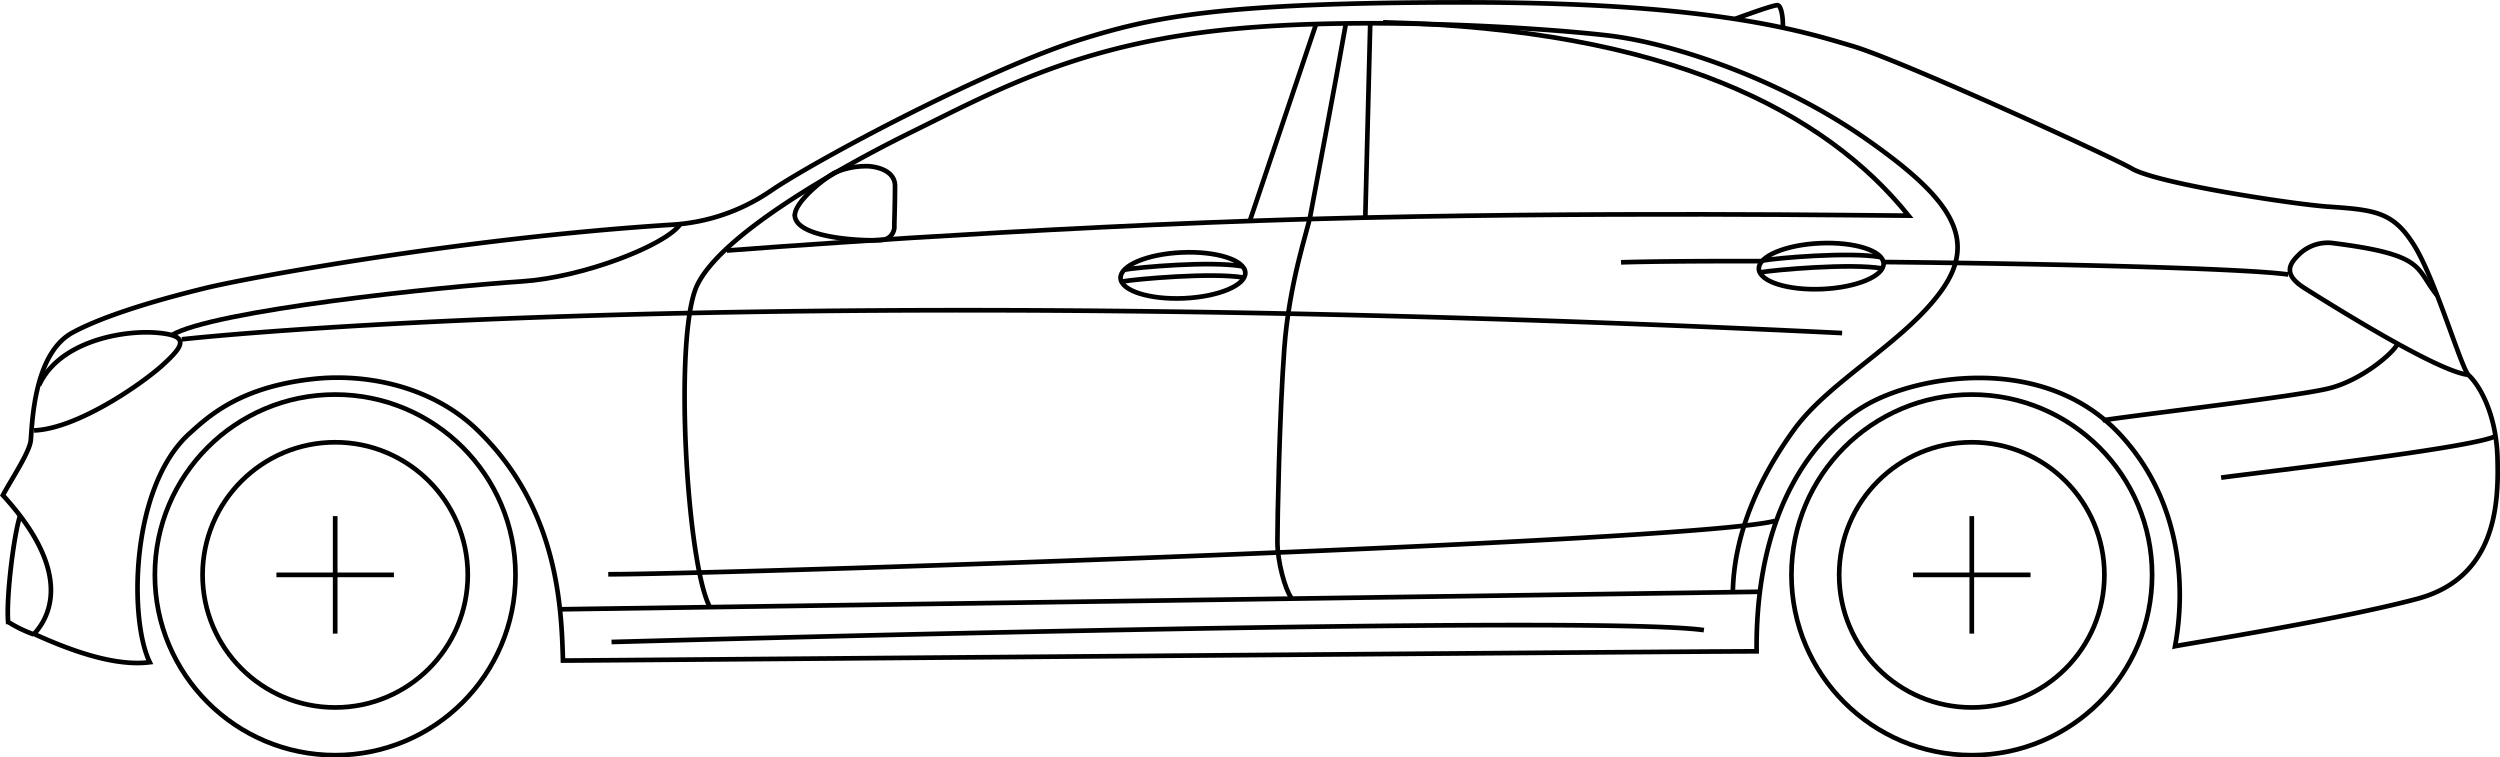 <svg xmlns="http://www.w3.org/2000/svg" id="Layer_1" data-name="Layer 1" viewBox="0 0 400.83 121.45"><defs><style>.cls-1{fill:none;stroke:#000;stroke-miterlimit:10;stroke-width:.75px}</style></defs><path d="M5.46 101.63c2.74-2.93 6.09-10.13-5-22.24 1.5-2.77 4.34-7 4.48-8.86.24-3 .56-13.88 6.68-17.21 5.3-2.88 14.47-5.48 21.43-7.17s41.15-8 74.71-10.13a31.34 31.34 0 0 0 15.7-5.35c7.43-5.09 35.09-19.78 50.07-24.42C184.75 2.77 195.36.37 235 .37s54 4.64 62 7 42.46 18.2 44.77 19.63c4.06 2.43 26 5.74 31.44 6.12 7.7.53 10.55.84 13.93 6.33s7.49 19.62 8.65 20.68c1.56 1.42 4.43 5.91 4.64 13.29s-.21 19.2-12.87 22.58-36.72 7.17-38.83 7.6c1.9-10.34.65-23.79-8.86-34-12-12.87-32.18-9.6-40.72-4.64-6.78 3.93-17.72 14.88-17.51 39.46-11.39 0-187.16 1.48-191.38 1.48-.24-8.68-.83-24.5-13.69-36.93-7-6.81-17.12-9-25.4-8.31-12.42 1.11-17.65 6-20.73 8.78-9.5 8.47-9.81 29.81-6.43 36.73-4.14.52-9.94-.6-18.55-4.54z" class="cls-1" transform="translate(0 .01)"/><path d="M3.22 82.7c-1 3-2.24 13-1.92 17a20.29 20.29 0 0 0 4.11 2M6.26 61.78c3.17-7 13.29-8.88 18.78-8.45s4.43 2.1 1.06 5.17S12.38 68.74 5.46 69" class="cls-1" transform="translate(0 .01)"/><path d="M27.46 53.76c6.65-4 43.36-7.81 56.21-8.65 9.71-.63 22.79-5.7 25.32-9.07" class="cls-1" transform="translate(0 .01)"/><path d="M89.76 97.69l192.39-2.81" class="cls-1"/><path d="M390.72 47.32c-3.53-4.38-1.69-6.44-16.51-8.33a6.59 6.59 0 0 0-5.59 1.79c-1.53 1.49-2.74 3.17 1 5.49 4 2.5 21.23 13.35 26.17 13.82M113.88 97.44c-3.8-6.75-5.91-43.68-2.11-51.7s22.16-18.57 34.61-24.69 25.32-13.29 47.48-16 53.17-.63 63.94.63 27.85 7.17 41.2 16.46S317.31 38 311.4 46.41s-17.94 14.52-23.65 22.33-9.75 16.88-9.92 26.17" class="cls-1" transform="translate(0 .01)"/><path d="M215.79 3.75c-1.69 9.71-5.28 28.49-5.7 30.81s-3.38 10.66-4.17 21.26-1.11 27.69-1.11 31 1.27 7.75 2.22 9" class="cls-1" transform="translate(0 .01)"/><path d="M221.76 3.57c45.58 1.11 70.85 14.3 84.25 31-5 0-51.15-.74-95.69.53-45.6 1.29-93.79 5.06-93.79 5.06" class="cls-1" transform="translate(0 .01)"/><path d="M210.99 3.92l-10.6 31.49M219.69 3.76l-.79 31.18" class="cls-1"/><circle cx="53.74" cy="92.17" r="28.91" class="cls-1"/><circle cx="53.74" cy="92.17" r="21.26" class="cls-1"/><path d="M53.74 82.75v18.84M63.16 92.17H44.32" class="cls-1"/><circle cx="316.14" cy="92.17" r="28.91" class="cls-1"/><circle cx="316.14" cy="92.17" r="21.26" class="cls-1"/><path d="M316.14 82.75v18.84M325.56 92.17h-18.84" class="cls-1"/><path d="M29.16 54.39c11.71-1.27 97.8-9.18 266.19-1M97.52 92.06c13.6.11 173.77-5.06 187.06-8.55M356.12 76.57c7-.95 40.2-4.75 44-6.65M337.12 67.37c8.86-1.27 30.7-3.8 36.08-5.06s10.44-5.7 11.08-7M301.89 42c27.28.28 57.7 1 65 2M259.9 42.05c4.85-.15 13-.21 22.63-.19M127.46 34.77c-.38-2.19 4.64-6.12 6.33-7.07a12.59 12.59 0 0 1 5.28-1.06c.84 0 4.43.42 4.43 3.17s-.11 5.7-.11 6.33a2.15 2.15 0 0 1-1.9 2.32c-1.66.21-13.37 0-14.03-3.69zM98.05 102.92c8.44-.21 157.41-4.43 175.14-1.9" class="cls-1" transform="translate(0 .01)"/><ellipse cx="189.66" cy="44.15" class="cls-1" rx="10.01" ry="3.68" transform="rotate(-2.51 189.7 44.116)"/><path d="M180.29 43.23c2.22-.4 13.77-1.42 18.83-.55M179.9 45.13c2.22-.4 14.48-1.5 19.54-.63" class="cls-1" transform="translate(0 .01)"/><ellipse cx="292" cy="42.67" class="cls-1" rx="10.01" ry="3.68" transform="rotate(-2.51 292.029 42.704)"/><path d="M282.63 41.76c2.22-.4 13.77-1.42 18.83-.55M282.24 43.66c2.22-.4 14.48-1.5 19.54-.63M278.25 3S284.34.74 285 .82s.87 2.14.87 3.4" class="cls-1" transform="translate(0 .01)"/></svg>